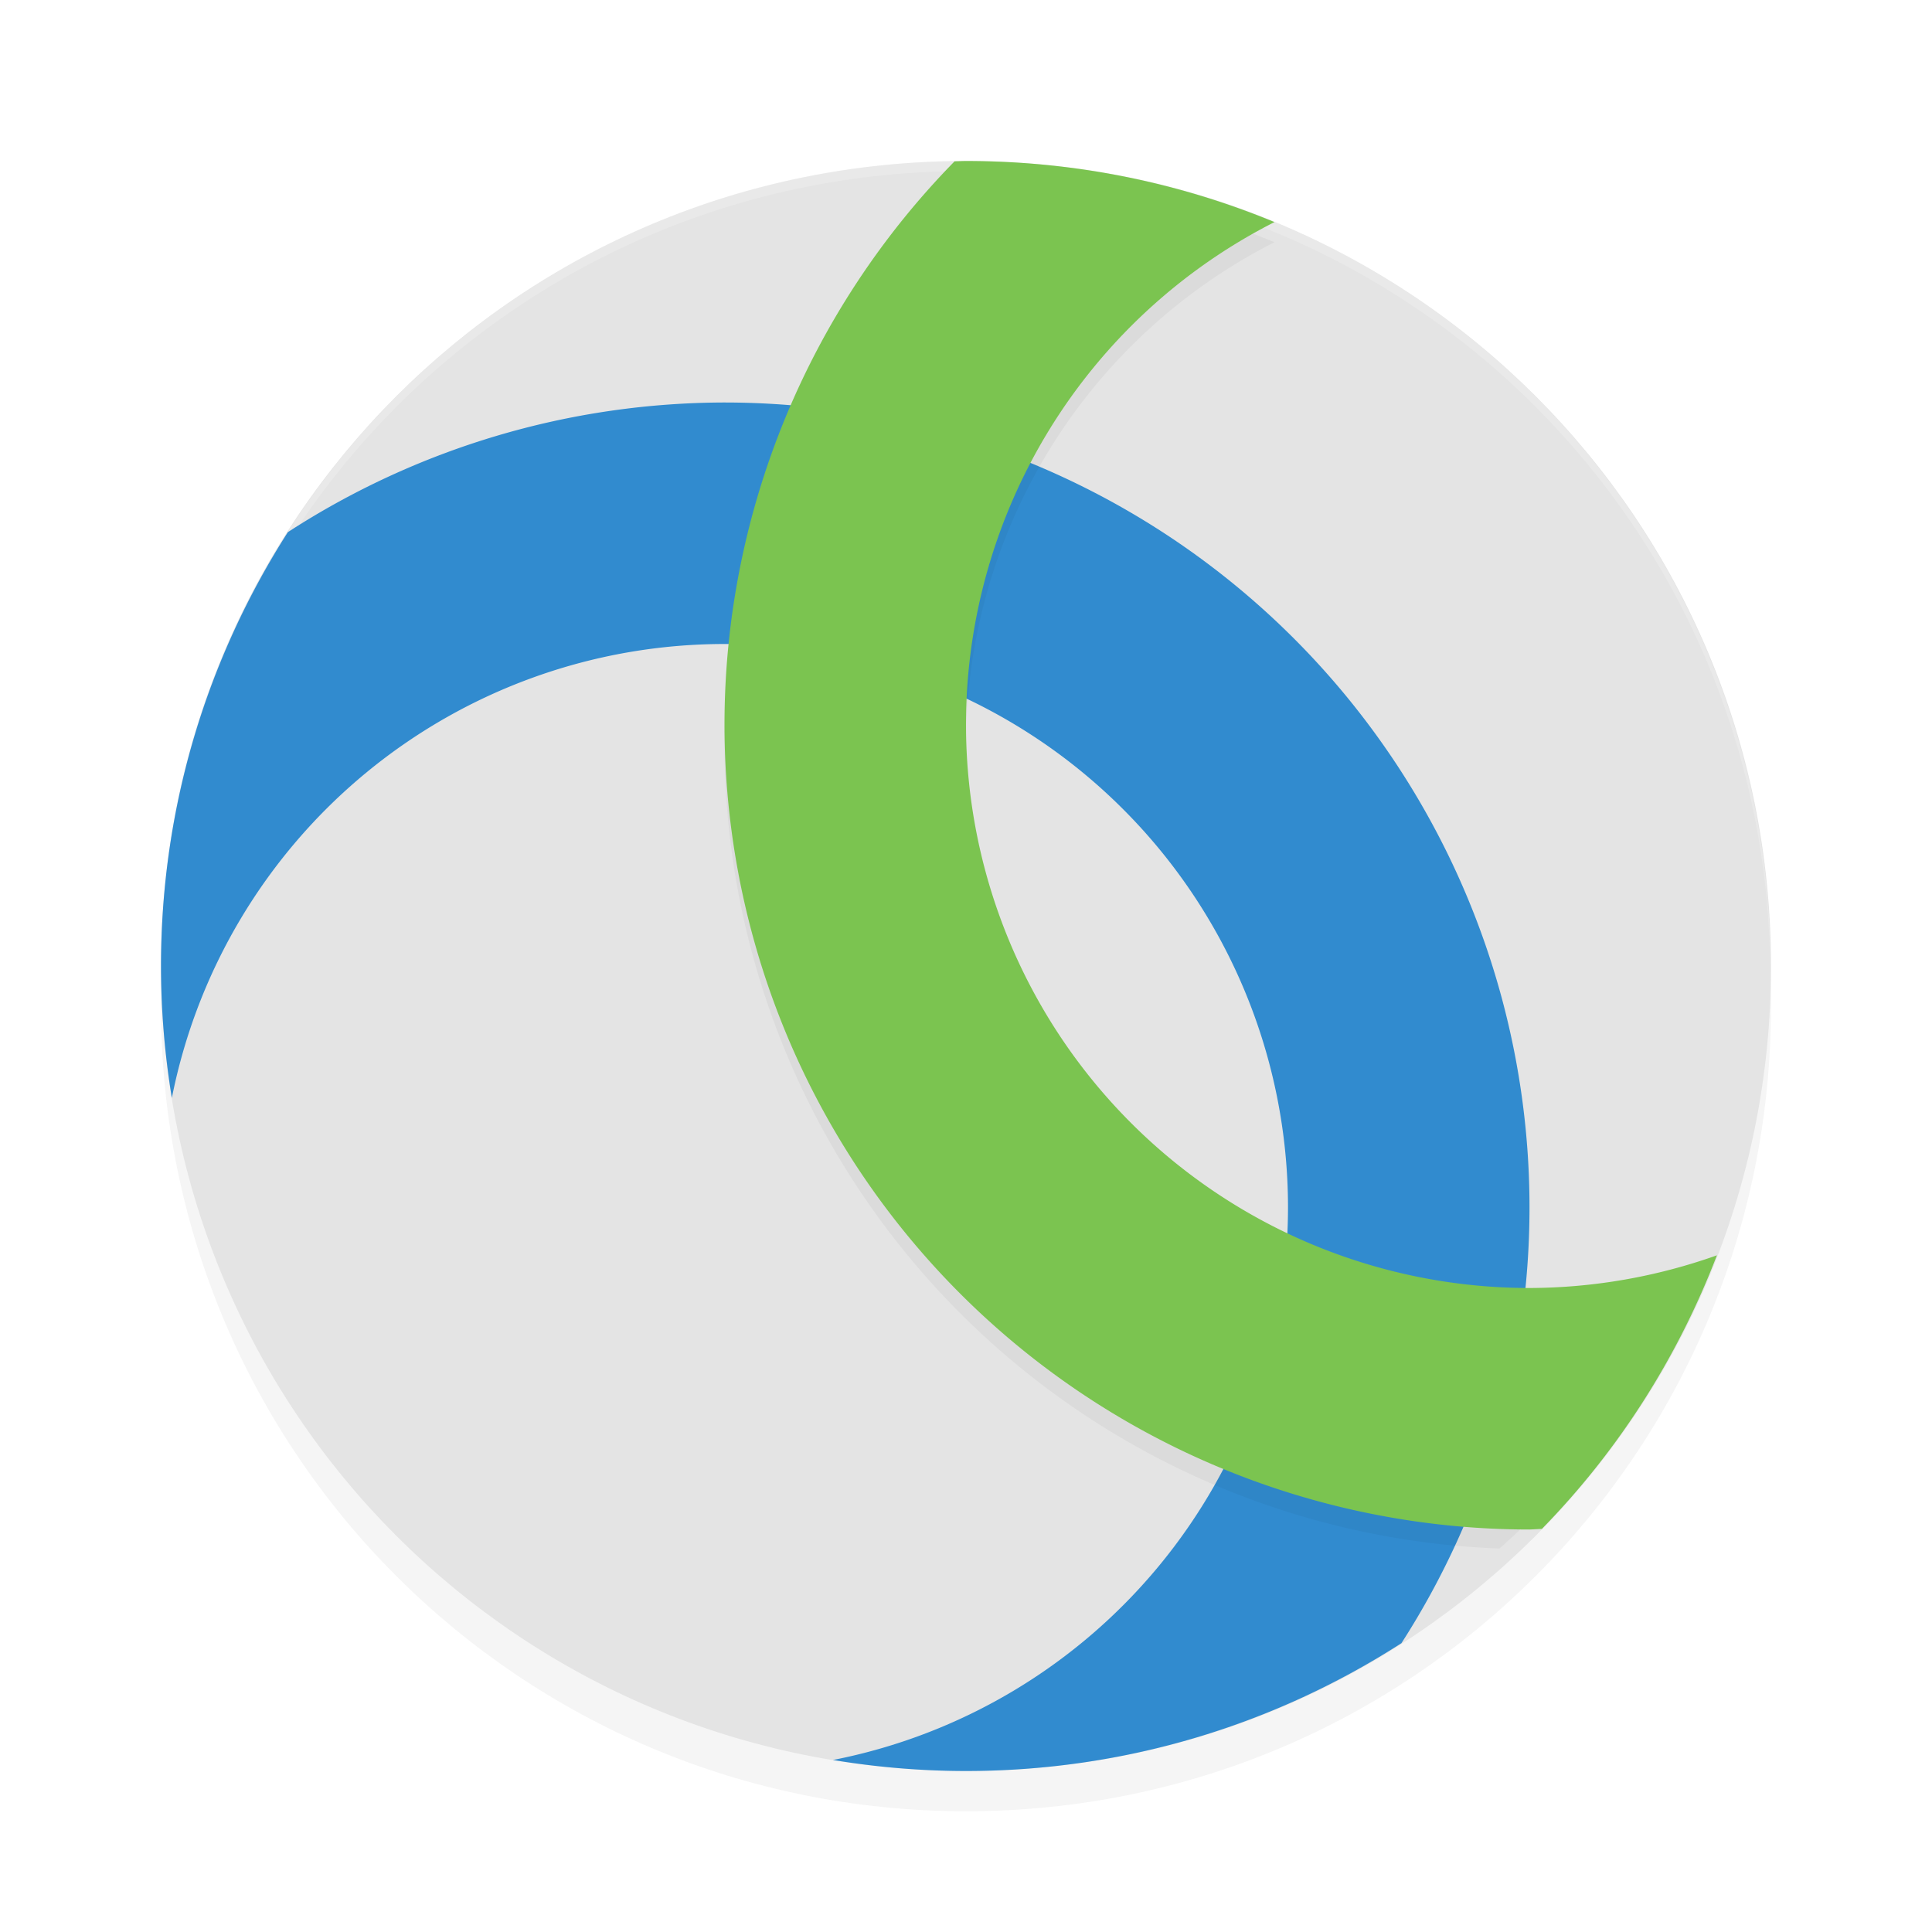 <?xml version="1.0" encoding="UTF-8" standalone="no"?>
<svg
   xmlns:dc="http://purl.org/dc/elements/1.1/"
   xmlns:cc="http://creativecommons.org/ns#"
   xmlns:rdf="http://www.w3.org/1999/02/22-rdf-syntax-ns#"
   xmlns:svg="http://www.w3.org/2000/svg"
   xmlns="http://www.w3.org/2000/svg"
   xmlns:sodipodi="http://sodipodi.sourceforge.net/DTD/sodipodi-0.dtd"
   xmlns:inkscape="http://www.inkscape.org/namespaces/inkscape"
   width="192"
   height="192"
   version="1"
   id="svg14"
   sodipodi:docname="apps_cisco_anyconnect.svg"
   inkscape:version="0.92.3 (2405546, 2018-03-11)">
  <defs
     id="defs18">
    <filter
       inkscape:collect="always"
       style="color-interpolation-filters:sRGB"
       id="filter859"
       x="-0.048"
       width="1.096"
       y="-0.048"
       height="1.096">
      <feGaussianBlur
         inkscape:collect="always"
         stdDeviation="3.2"
         id="feGaussianBlur861" />
    </filter>
    <filter
       inkscape:collect="always"
       style="color-interpolation-filters:sRGB"
       id="filter879"
       x="-0.058"
       width="1.115"
       y="-0.041"
       height="1.082">
      <feGaussianBlur
         inkscape:collect="always"
         stdDeviation="2.326"
         id="feGaussianBlur881" />
    </filter>
  </defs>
  <sodipodi:namedview
     pagecolor="#ffffff"
     bordercolor="#666666"
     borderopacity="1"
     objecttolerance="10"
     gridtolerance="10"
     guidetolerance="10"
     inkscape:pageopacity="0"
     inkscape:pageshadow="2"
     inkscape:window-width="1920"
     inkscape:window-height="1018"
     id="namedview16"
     showgrid="false"
     inkscape:zoom="2.82"
     inkscape:cx="24"
     inkscape:cy="94.921986"
     inkscape:window-x="0"
     inkscape:window-y="32"
     inkscape:window-maximized="1"
     inkscape:current-layer="svg14" />
  <path
     id="path841"
     d="M 96,20 C 51.68,20 16,55.68 16,100 16,144.32 51.68,180 96,180 c 44.32,0 80,-35.68 80,-80 0,-44.32 -35.68,-80 -80,-80 z"
     inkscape:connector-curvature="0"
     style="opacity:0.2;fill:#000000;stroke-width:4;filter:url(#filter859)" />
  <path
     style="fill:#e4e4e4;stroke-width:4"
     inkscape:connector-curvature="0"
     d="M 96,16 C 51.68,16 16,51.68 16,96 c 0,44.32 35.68,80 80,80 44.32,0 80,-35.68 80,-80 0,-44.32 -35.68,-80 -80,-80 z"
     id="path2" />
  <path
     style="opacity:0.2;fill:#ffffff;stroke-width:4"
     d="M 96 16 C 51.721 16.001 16.074 51.681 16.074 96 C 16.074 96.115 16.08 96.229 16.082 96.344 C 16.433 52.33 51.94 17.001 96 17 L 96.002 17 C 140.062 17.001 175.569 52.33 175.92 96.344 C 175.922 96.229 175.928 96.115 175.928 96 C 175.928 51.681 140.281 16.001 96.002 16 L 96 16 z "
     id="path10" />
  <path
     inkscape:connector-curvature="0"
     style="fill:#318bcf;stroke-width:4"
     d="M 72,40 A 80,80 0 0 0 28.609,52.883 C 20.658,65.319 16,80.083 16,96 c 0,4.47 0.38,8.85 1.078,13.117 a 56,56 0 0 1 54.922,-45.117 56,56 0 0 1 56,56 56,56 0 0 1 -45.219,54.906 c 4.299,0.709 8.713,1.094 13.219,1.094 15.983,0 30.806,-4.691 43.273,-12.703 a 80,80 0 0 0 12.727,-43.297 80,80 0 0 0 -80,-80 z"
     id="path4" />
  <path
     inkscape:connector-curvature="0"
     style="opacity:0.2;stroke-width:4;filter:url(#filter879)"
     d="m 96,18 c -0.38,0 -0.754,0.026 -1.133,0.031 a 80,80 0 0 0 -22.867,55.969 80,80 0 0 0 77.015,79.89 c 8.291,-7.339 15.029,-16.356 19.695,-26.562 A 56,56 0 0 1 152,130 56,56 0 0 1 96,74 56,56 0 0 1 126.656,24.071 c -9.437,-3.898 -19.779,-6.07 -30.656,-6.07 z"
     id="path6" />
  <path
     inkscape:connector-curvature="0"
     style="fill:#7bc450;stroke-width:4"
     d="m 96,16 c -0.38,0 -0.754,0.026 -1.133,0.031 a 80,80 0 0 0 -22.867,55.969 80,80 0 0 0 80,80 80,80 0 0 0 1.234,-0.062 c 7.527,-7.702 13.458,-16.935 17.391,-27.187 A 56,56 0 0 1 152,128 56,56 0 0 1 96,72 56,56 0 0 1 126.656,22.071 C 117.219,18.172 106.877,16 96,16 Z"
     id="path8" />
</svg>
